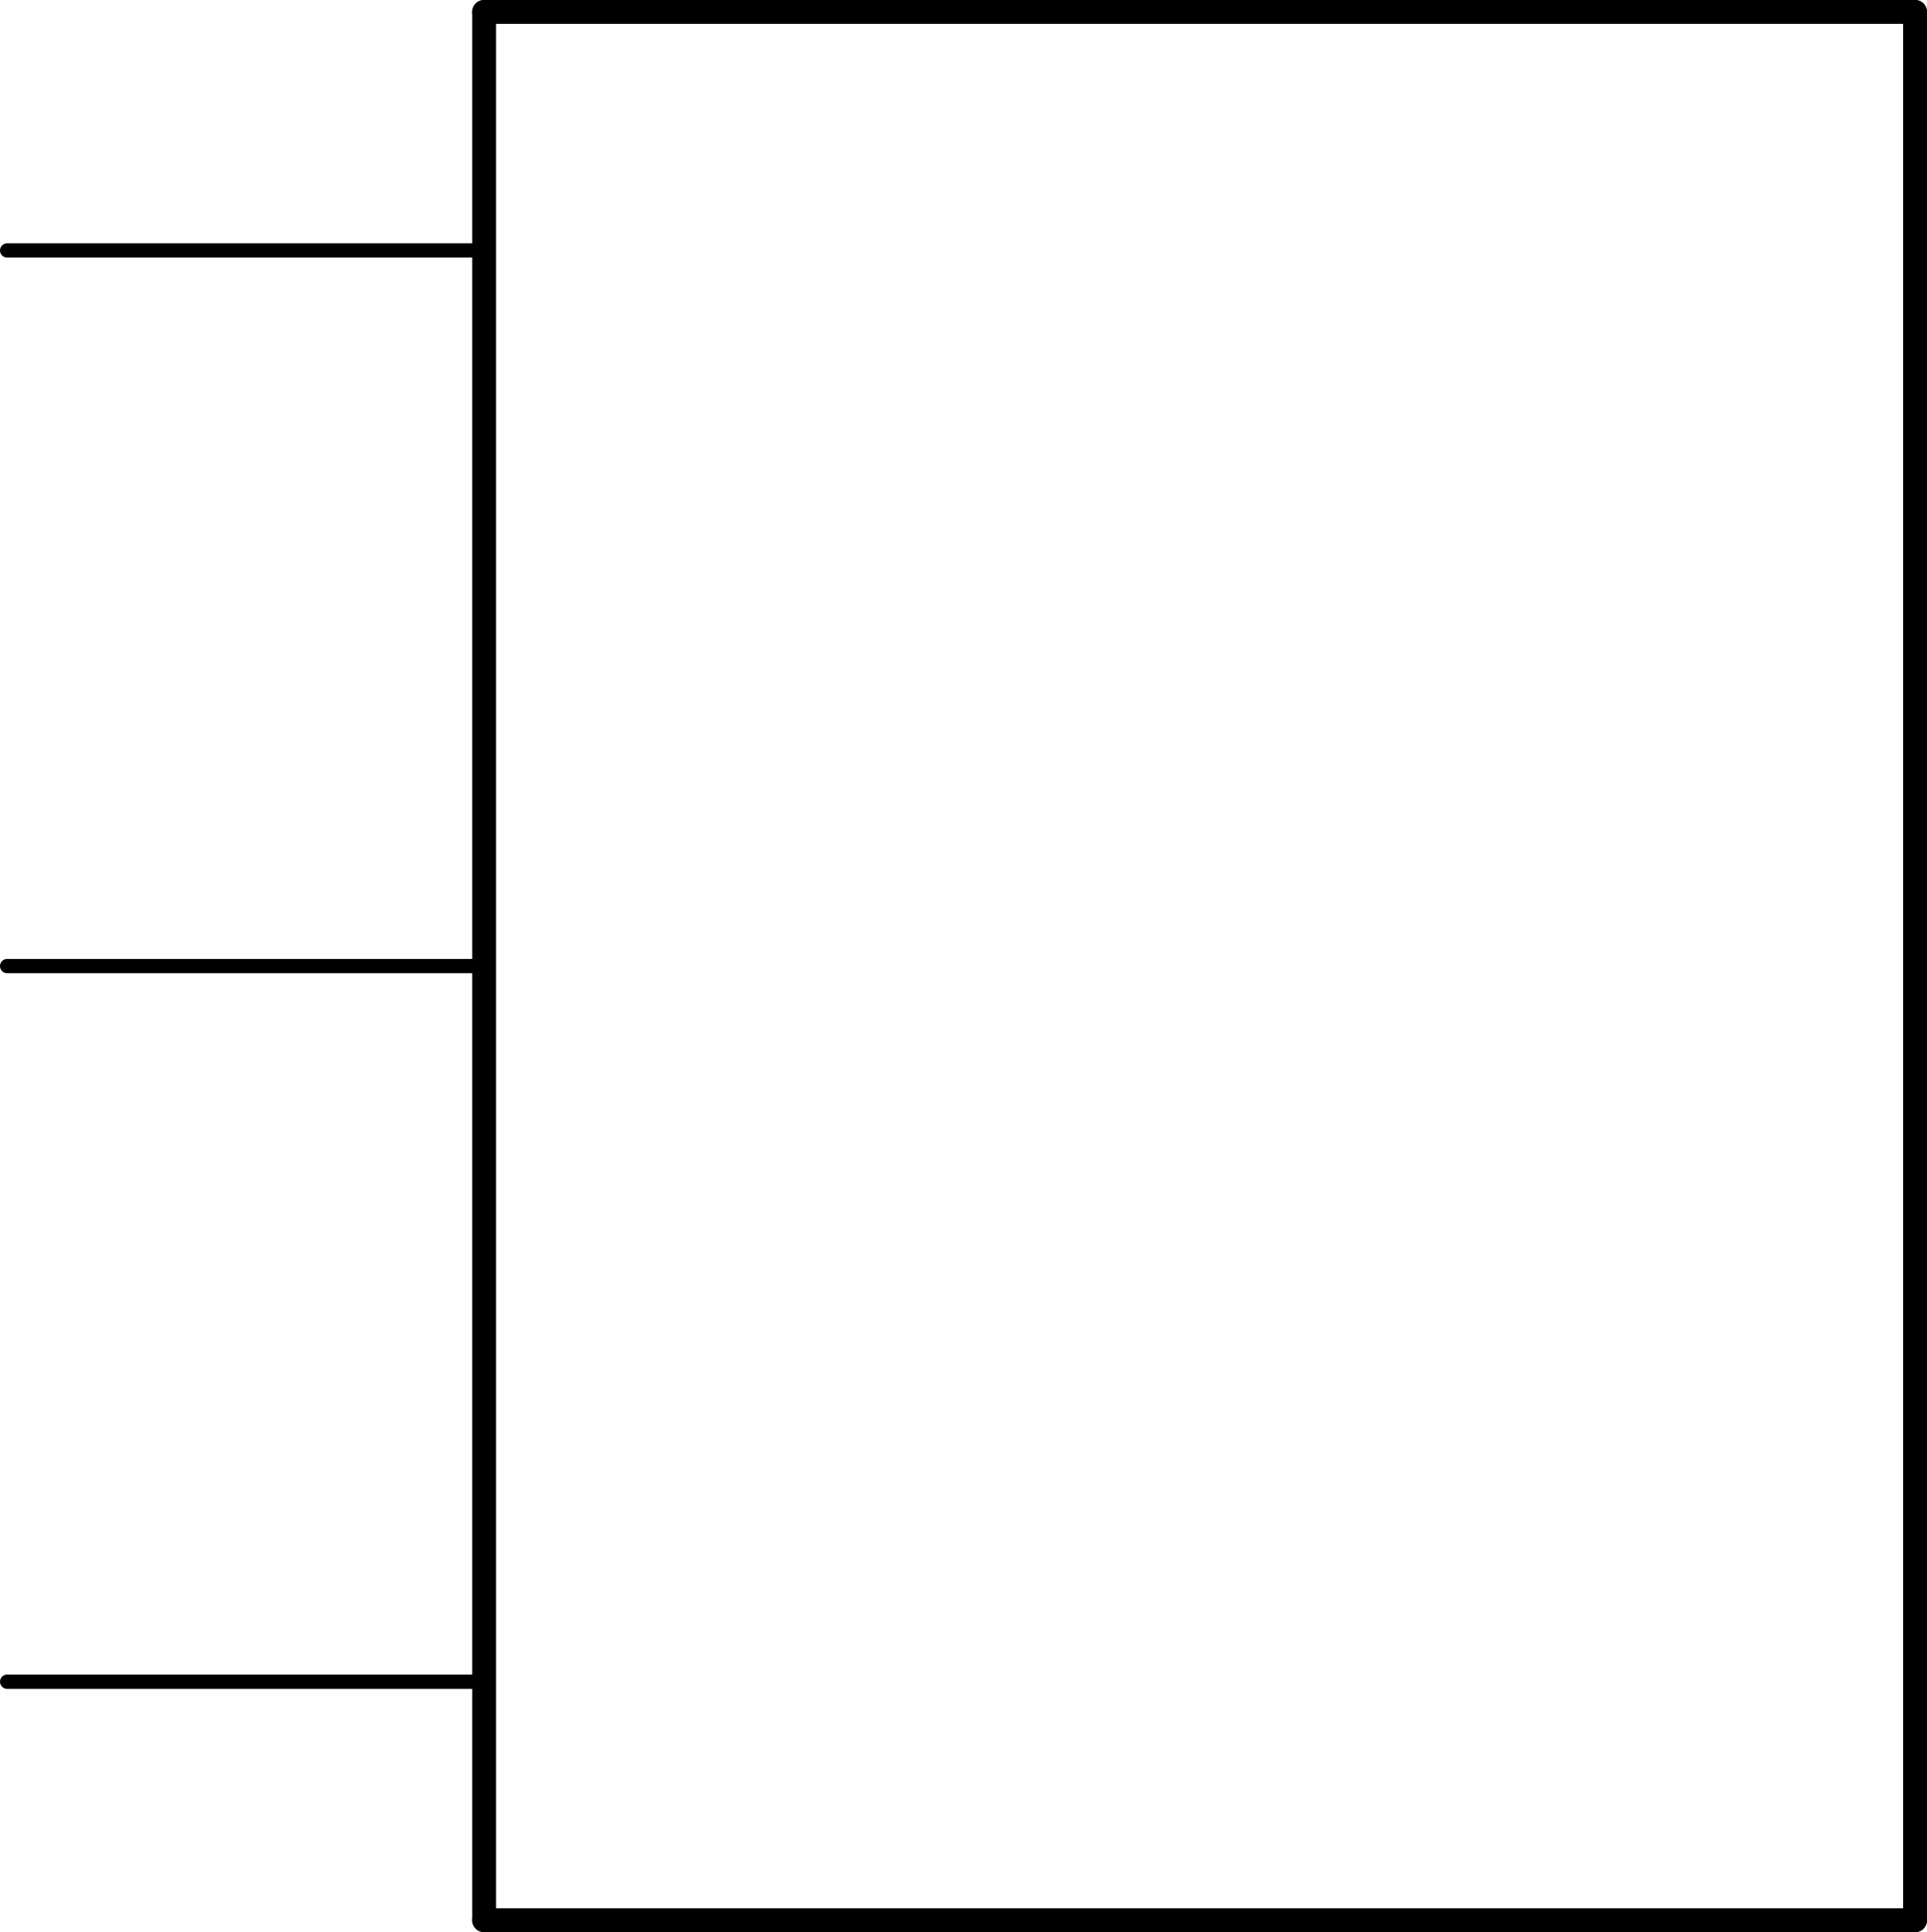 <?xml version='1.0' encoding='UTF-8' standalone='no'?>
<!-- Created with Fritzing (http://www.fritzing.org/) -->
<svg xmlns:svg='http://www.w3.org/2000/svg' xmlns='http://www.w3.org/2000/svg' version='1.2' baseProfile='tiny' x='0in' y='0in' width='0.808in' height='0.81in' viewBox='0 0 20.523 20.574' >
<g id='schematic'>
<line x1='20.396' y1='0.127' x2='20.396' y2='20.447' stroke='#000000' stroke-width='0.254' stroke-linecap='round'/>
<line x1='20.396' y1='20.447' x2='5.156' y2='20.447' stroke='#000000' stroke-width='0.254' stroke-linecap='round'/>
<line x1='5.156' y1='20.447' x2='5.156' y2='0.127' stroke='#000000' stroke-width='0.254' stroke-linecap='round'/>
<line x1='5.156' y1='0.127' x2='20.396' y2='0.127' stroke='#000000' stroke-width='0.254' stroke-linecap='round'/>
<line id='connector0pin' connectorname='V+' x1='0.076' y1='2.667' x2='5.156' y2='2.667' stroke='#000000' stroke-width='0.152' stroke-linecap='round'/>
<rect id='connector0terminal' x='0.076' y='2.667' width='0' height='0' stroke='none' stroke-width='0' fill='none'/>
<line id='connector1pin' connectorname='VOUT' x1='0.076' y1='10.287' x2='5.156' y2='10.287' stroke='#000000' stroke-width='0.152' stroke-linecap='round'/>
<rect id='connector1terminal' x='0.076' y='10.287' width='0' height='0' stroke='none' stroke-width='0' fill='none'/>
<line id='connector2pin' connectorname='GND' x1='0.076' y1='17.907' x2='5.156' y2='17.907' stroke='#000000' stroke-width='0.152' stroke-linecap='round'/>
<rect id='connector2terminal' x='0.076' y='17.907' width='0' height='0' stroke='none' stroke-width='0' fill='none'/>
</g>
</svg>